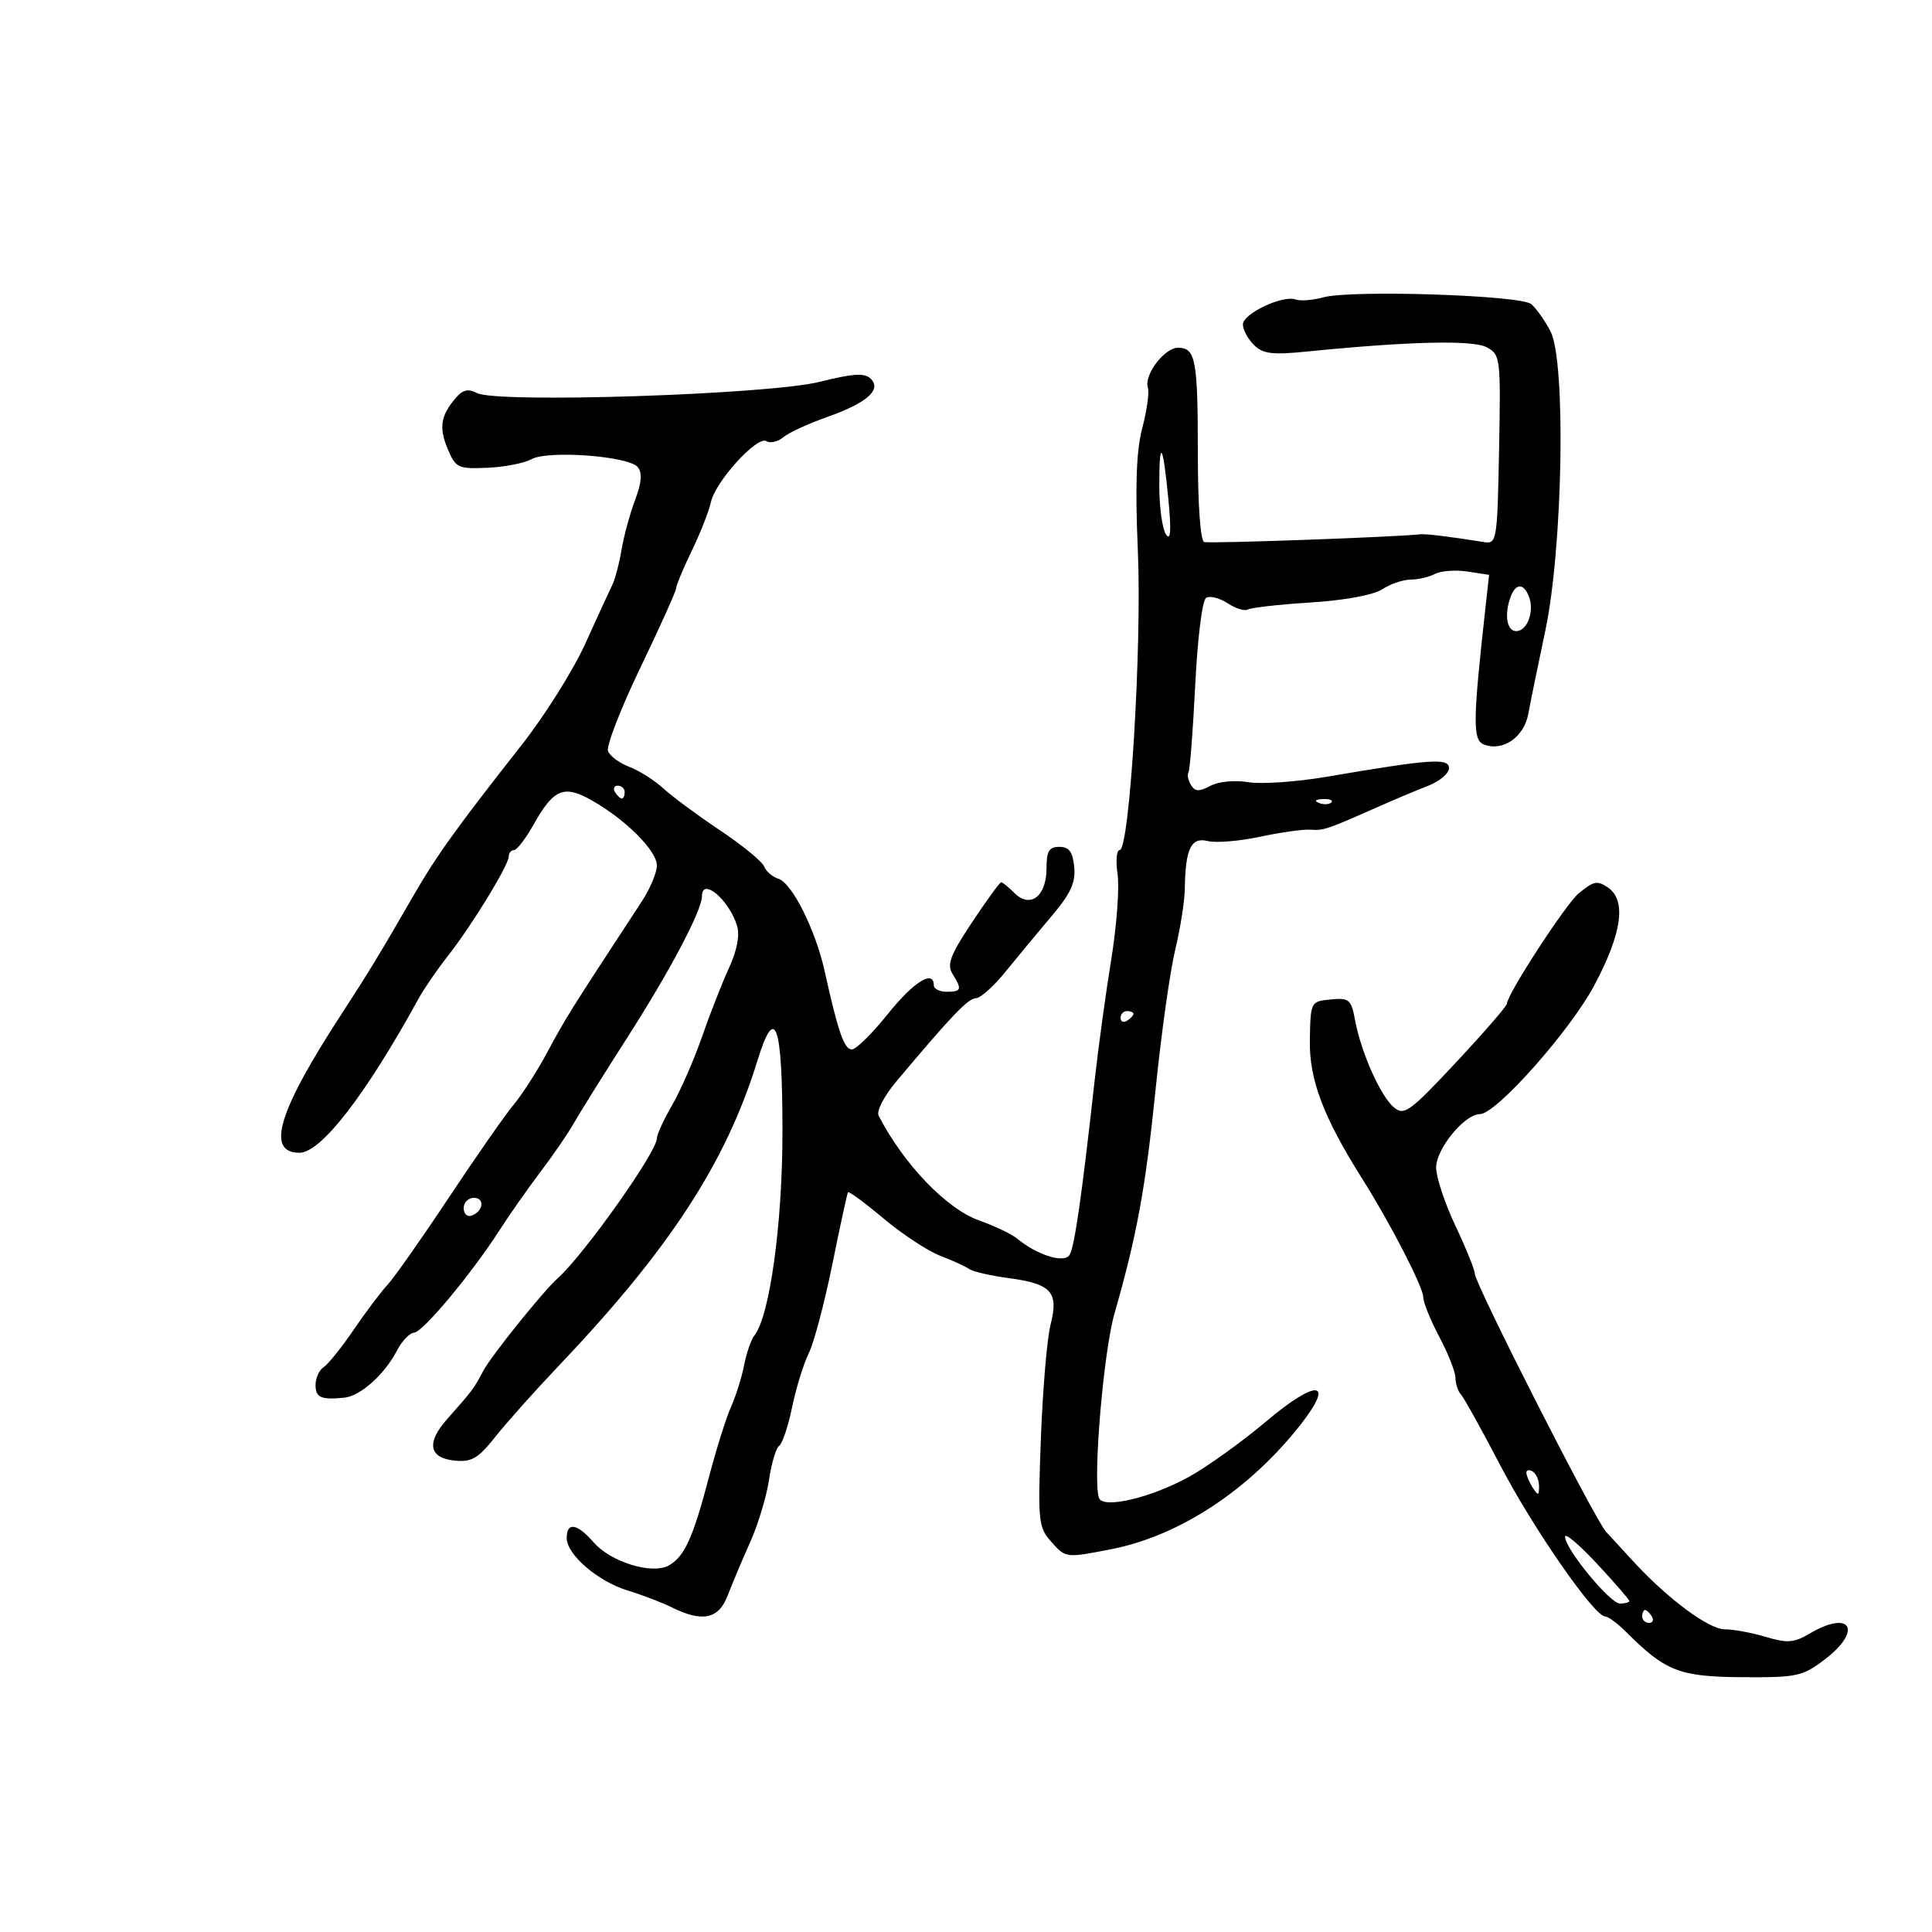 <svg xmlns="http://www.w3.org/2000/svg" width="300" height="300" viewBox="0 0 300 300" version="1.1">
	<path d="M 205.500 46.168 C 203.850 46.620, 201.912 46.772, 201.194 46.505 C 199.206 45.766, 193 48.699, 193 50.378 C 193 51.191, 193.762 52.619, 194.693 53.550 C 196.092 54.949, 197.524 55.129, 202.943 54.587 C 218.774 53.002, 228.695 52.767, 230.858 53.924 C 232.986 55.063, 233.044 55.548, 232.776 69.799 C 232.512 83.864, 232.413 84.486, 230.500 84.182 C 224.867 83.288, 221.400 82.867, 220.500 82.968 C 216.650 83.400, 187.768 84.433, 186.982 84.167 C 186.405 83.971, 186 78.335, 186 70.498 C 186 55.800, 185.663 54, 182.916 54 C 180.798 54, 177.588 58.272, 178.245 60.218 C 178.482 60.923, 178.092 63.727, 177.377 66.449 C 176.444 69.998, 176.248 75.390, 176.685 85.509 C 177.330 100.422, 175.408 132, 173.856 132 C 173.372 132, 173.228 133.688, 173.536 135.750 C 173.844 137.813, 173.401 143.775, 172.551 149 C 171.701 154.225, 170.531 162.775, 169.951 168 C 167.984 185.738, 166.848 193.629, 166.082 194.867 C 165.253 196.209, 161.060 194.902, 157.950 192.333 C 157.098 191.629, 154.455 190.366, 152.077 189.527 C 146.996 187.734, 140.329 180.796, 136.430 173.243 C 136.070 172.546, 137.279 170.200, 139.140 167.980 C 147.702 157.770, 150.347 155, 151.534 155 C 152.238 155, 154.318 153.138, 156.157 150.862 C 157.996 148.587, 161.212 144.706, 163.304 142.239 C 166.251 138.764, 167.040 137.048, 166.804 134.627 C 166.575 132.268, 166.009 131.500, 164.500 131.500 C 162.894 131.500, 162.500 132.167, 162.500 134.880 C 162.500 139.178, 159.970 141.113, 157.535 138.678 C 156.612 137.755, 155.679 137, 155.461 137 C 155.243 137, 153.204 139.800, 150.931 143.223 C 147.567 148.288, 147.003 149.774, 147.899 151.210 C 149.416 153.640, 149.300 154, 147 154 C 145.900 154, 145 153.550, 145 153 C 145 150.501, 141.855 152.463, 137.863 157.453 C 135.463 160.452, 132.955 162.927, 132.289 162.953 C 131.101 162.999, 130.130 160.215, 128.048 150.783 C 126.647 144.438, 122.998 137.134, 120.895 136.467 C 119.955 136.168, 118.946 135.302, 118.654 134.541 C 118.362 133.781, 115.283 131.260, 111.812 128.939 C 108.340 126.618, 104.375 123.686, 103 122.423 C 101.625 121.161, 99.251 119.655, 97.724 119.079 C 96.198 118.502, 94.708 117.402, 94.413 116.635 C 94.119 115.867, 96.380 110.034, 99.439 103.671 C 102.498 97.309, 105 91.749, 105 91.316 C 105 90.883, 106.091 88.272, 107.424 85.514 C 108.758 82.756, 110.089 79.371, 110.383 77.991 C 111.065 74.785, 117.577 67.620, 119.005 68.503 C 119.600 68.871, 120.783 68.595, 121.632 67.890 C 122.482 67.185, 125.484 65.796, 128.304 64.803 C 134.581 62.592, 136.944 60.544, 135.213 58.813 C 134.278 57.878, 132.515 57.985, 127.256 59.296 C 119.311 61.276, 77.087 62.652, 74.054 61.029 C 72.723 60.316, 71.867 60.513, 70.778 61.782 C 68.420 64.531, 68.126 66.395, 69.526 69.725 C 70.760 72.658, 71.128 72.832, 75.669 72.636 C 78.326 72.521, 81.403 71.924, 82.506 71.309 C 85.063 69.884, 97.598 70.810, 99.025 72.530 C 99.760 73.416, 99.638 74.928, 98.614 77.644 C 97.814 79.765, 96.868 83.243, 96.511 85.373 C 96.155 87.503, 95.501 89.978, 95.058 90.873 C 94.616 91.768, 92.734 95.857, 90.877 99.961 C 89.020 104.064, 84.575 111.140, 81 115.684 C 70.739 128.729, 67.744 132.910, 64 139.417 C 59.204 147.752, 57.064 151.274, 53.121 157.319 C 43.197 172.535, 41.223 179, 46.500 179 C 49.851 179, 56.801 170.003, 65 155.054 C 65.825 153.550, 67.881 150.560, 69.568 148.409 C 73.307 143.645, 79 134.335, 79 132.985 C 79 132.443, 79.367 132, 79.816 132 C 80.265 132, 81.638 130.209, 82.868 128.020 C 85.983 122.478, 87.562 121.826, 91.904 124.289 C 97.182 127.282, 102 132.104, 102 134.392 C 102 135.492, 100.953 137.992, 99.674 139.946 C 88.112 157.613, 88.011 157.775, 84.805 163.719 C 83.323 166.467, 81.028 170.017, 79.704 171.607 C 78.380 173.198, 73.863 179.675, 69.667 186 C 65.471 192.325, 61.200 198.400, 60.176 199.500 C 59.152 200.600, 56.781 203.750, 54.907 206.500 C 53.033 209.250, 50.938 211.860, 50.250 212.300 C 49.563 212.740, 49 213.977, 49 215.050 C 49 217.020, 49.861 217.398, 53.500 217.026 C 55.966 216.773, 59.714 213.416, 61.621 209.750 C 62.408 208.238, 63.602 206.974, 64.276 206.943 C 65.645 206.880, 73.152 197.887, 77.584 191 C 79.177 188.525, 82.060 184.419, 83.990 181.875 C 85.921 179.332, 88.232 175.957, 89.126 174.375 C 90.020 172.794, 93.754 166.813, 97.424 161.085 C 104.049 150.745, 109 141.366, 109 139.154 C 109 136.145, 113.221 139.721, 114.458 143.777 C 114.896 145.215, 114.435 147.612, 113.209 150.277 C 112.140 152.600, 110.249 157.425, 109.006 161 C 107.764 164.575, 105.679 169.340, 104.374 171.588 C 103.068 173.836, 102 176.167, 102 176.769 C 102 178.876, 90.696 194.818, 86.591 198.500 C 84.252 200.598, 76.216 210.608, 75.001 212.937 C 73.635 215.555, 73.305 215.994, 69.432 220.358 C 66.158 224.046, 66.598 226.410, 70.631 226.804 C 73.244 227.059, 74.261 226.458, 76.935 223.082 C 78.689 220.867, 83.134 215.892, 86.812 212.024 C 103.955 194, 112.752 180.490, 117.600 164.737 C 120.380 155.702, 121.500 158.878, 121.500 175.798 C 121.500 190.044, 119.517 204.409, 117.141 207.366 C 116.641 207.990, 115.920 210.075, 115.541 212 C 115.161 213.925, 114.242 216.850, 113.497 218.500 C 112.753 220.150, 111.201 225.100, 110.049 229.500 C 107.598 238.857, 106.245 241.799, 103.785 243.115 C 101.184 244.507, 94.821 242.529, 92.198 239.513 C 89.625 236.553, 88 236.282, 88 238.813 C 88 241.409, 92.829 245.562, 97.500 246.983 C 99.700 247.652, 102.774 248.830, 104.331 249.600 C 109.084 251.951, 111.600 251.413, 112.994 247.750 C 113.674 245.963, 115.240 242.250, 116.473 239.500 C 117.707 236.750, 119.031 232.373, 119.416 229.773 C 119.801 227.174, 120.509 224.803, 120.990 224.506 C 121.472 224.208, 122.376 221.507, 123 218.502 C 123.623 215.498, 124.787 211.730, 125.585 210.130 C 126.383 208.530, 128.027 202.334, 129.237 196.361 C 130.448 190.387, 131.543 185.334, 131.671 185.132 C 131.799 184.929, 134.288 186.764, 137.202 189.210 C 140.116 191.656, 144.075 194.260, 146 194.996 C 147.925 195.733, 149.950 196.659, 150.500 197.056 C 151.050 197.452, 153.840 198.091, 156.700 198.475 C 163.268 199.358, 164.425 200.653, 163.134 205.674 C 162.592 207.778, 161.917 215.693, 161.632 223.262 C 161.140 236.388, 161.217 237.137, 163.308 239.483 C 165.493 241.934, 165.522 241.937, 172.610 240.547 C 183.150 238.481, 193.984 231.352, 201.913 221.267 C 207.371 214.324, 204.520 214.047, 196.569 220.748 C 192.814 223.911, 187.438 227.771, 184.621 229.324 C 178.710 232.584, 171.304 234.328, 170.654 232.614 C 169.660 229.991, 171.334 209.965, 173.046 204 C 176.537 191.832, 177.877 184.515, 179.457 169 C 180.325 160.475, 181.686 150.800, 182.482 147.500 C 183.278 144.200, 183.951 139.925, 183.978 138 C 184.065 131.790, 184.949 129.949, 187.532 130.597 C 188.800 130.916, 192.461 130.615, 195.668 129.929 C 198.876 129.243, 202.400 128.750, 203.500 128.832 C 205.527 128.984, 205.982 128.830, 214 125.278 C 216.475 124.182, 219.963 122.716, 221.750 122.021 C 223.537 121.326, 225 120.095, 225 119.285 C 225 117.660, 222.175 117.858, 206 120.617 C 201.325 121.414, 195.846 121.793, 193.825 121.458 C 191.710 121.108, 189.215 121.350, 187.948 122.028 C 186.215 122.955, 185.574 122.928, 184.939 121.901 C 184.495 121.183, 184.318 120.294, 184.545 119.927 C 184.773 119.559, 185.244 113.462, 185.593 106.379 C 185.949 99.145, 186.690 93.209, 187.282 92.837 C 187.862 92.472, 189.366 92.849, 190.624 93.673 C 191.882 94.498, 193.296 94.935, 193.766 94.645 C 194.235 94.355, 198.611 93.865, 203.490 93.555 C 208.803 93.219, 213.277 92.393, 214.645 91.497 C 215.902 90.674, 217.875 90, 219.031 90 C 220.186 90, 221.889 89.604, 222.816 89.120 C 223.742 88.636, 226.013 88.469, 227.863 88.750 L 231.226 89.260 230.603 94.880 C 228.698 112.069, 228.675 114.938, 230.433 115.613 C 233.368 116.739, 236.659 114.455, 237.316 110.838 C 237.650 109.002, 238.831 103.225, 239.942 98 C 242.689 85.077, 243.192 56.065, 240.750 51.427 C 239.860 49.737, 238.515 47.843, 237.762 47.217 C 236.095 45.834, 209.833 44.980, 205.500 46.168 M 180.015 75.583 C 180.024 78.838, 180.494 82.175, 181.061 83 C 181.787 84.056, 181.894 82.429, 181.423 77.500 C 180.582 68.700, 179.995 67.902, 180.015 75.583 M 234.607 92.582 C 233.546 95.346, 233.951 98, 235.433 98 C 237.153 98, 238.292 94.923, 237.416 92.641 C 236.619 90.564, 235.391 90.538, 234.607 92.582 M 95.500 123 C 95.840 123.550, 96.316 124, 96.559 124 C 96.802 124, 97 123.550, 97 123 C 97 122.450, 96.523 122, 95.941 122 C 95.359 122, 95.160 122.450, 95.500 123 M 204.813 124.683 C 205.534 124.972, 206.397 124.936, 206.729 124.604 C 207.061 124.272, 206.471 124.036, 205.417 124.079 C 204.252 124.127, 204.015 124.364, 204.813 124.683 M 245.111 138.750 C 243.122 140.399, 234.001 154.432, 233.999 155.845 C 233.999 156.205, 230.444 160.305, 226.101 164.956 C 218.930 172.634, 218.042 173.280, 216.465 171.971 C 214.394 170.252, 211.372 163.497, 210.431 158.486 C 209.811 155.178, 209.508 154.916, 206.629 155.196 C 203.519 155.498, 203.499 155.536, 203.393 161.500 C 203.283 167.664, 205.493 173.485, 211.641 183.224 C 215.907 189.982, 221 199.875, 221 201.404 C 221 202.224, 222.125 205.010, 223.500 207.596 C 224.875 210.182, 226 213.041, 226 213.949 C 226 214.857, 226.389 216.028, 226.864 216.550 C 227.340 217.073, 230.075 222, 232.942 227.500 C 238.044 237.287, 247.556 251, 249.241 251 C 249.709 251, 251.160 252.069, 252.467 253.376 C 258.607 259.516, 260.768 260.363, 270.480 260.433 C 279.016 260.495, 279.885 260.311, 283.318 257.699 C 289.306 253.144, 287.399 249.879, 280.969 253.678 C 278.567 255.096, 277.522 255.173, 274.198 254.178 C 272.037 253.530, 269.164 253, 267.814 253 C 265.355 253, 258.995 248.287, 253.700 242.539 C 252.160 240.868, 250.222 238.763, 249.394 237.862 C 247.625 235.940, 229 199.309, 229 197.753 C 229 197.170, 227.650 193.836, 226 190.344 C 224.350 186.852, 223 182.783, 223 181.302 C 223 178.391, 227.419 173, 229.805 173 C 232.314 173, 243.821 160.042, 247.566 153 C 251.906 144.837, 252.593 139.727, 249.615 137.765 C 247.988 136.693, 247.449 136.811, 245.111 138.750 M 174 158.059 C 174 158.641, 174.450 158.840, 175 158.500 C 175.550 158.160, 176 157.684, 176 157.441 C 176 157.198, 175.550 157, 175 157 C 174.450 157, 174 157.477, 174 158.059 M 72 187.583 C 72 188.454, 72.534 188.989, 73.188 188.771 C 75.042 188.153, 75.349 186, 73.583 186 C 72.713 186, 72 186.713, 72 187.583 M 237.015 228.691 C 237.024 229.136, 237.467 230.175, 238 231 C 238.835 232.293, 238.971 232.266, 238.985 230.809 C 238.993 229.879, 238.550 228.840, 238 228.500 C 237.450 228.160, 237.007 228.246, 237.015 228.691 M 243.018 238.606 C 242.988 240.461, 249.994 249, 251.546 249 C 252.346 249, 253 248.823, 253 248.606 C 253 248.389, 250.758 245.801, 248.018 242.856 C 245.277 239.910, 243.027 237.998, 243.018 238.606 M 255 251 C 255 251.550, 255.477 252, 256.059 252 C 256.641 252, 256.840 251.550, 256.500 251 C 256.160 250.450, 255.684 250, 255.441 250 C 255.198 250, 255 250.450, 255 251" stroke="none" fill="black" fill-rule="evenodd"/>
</svg>